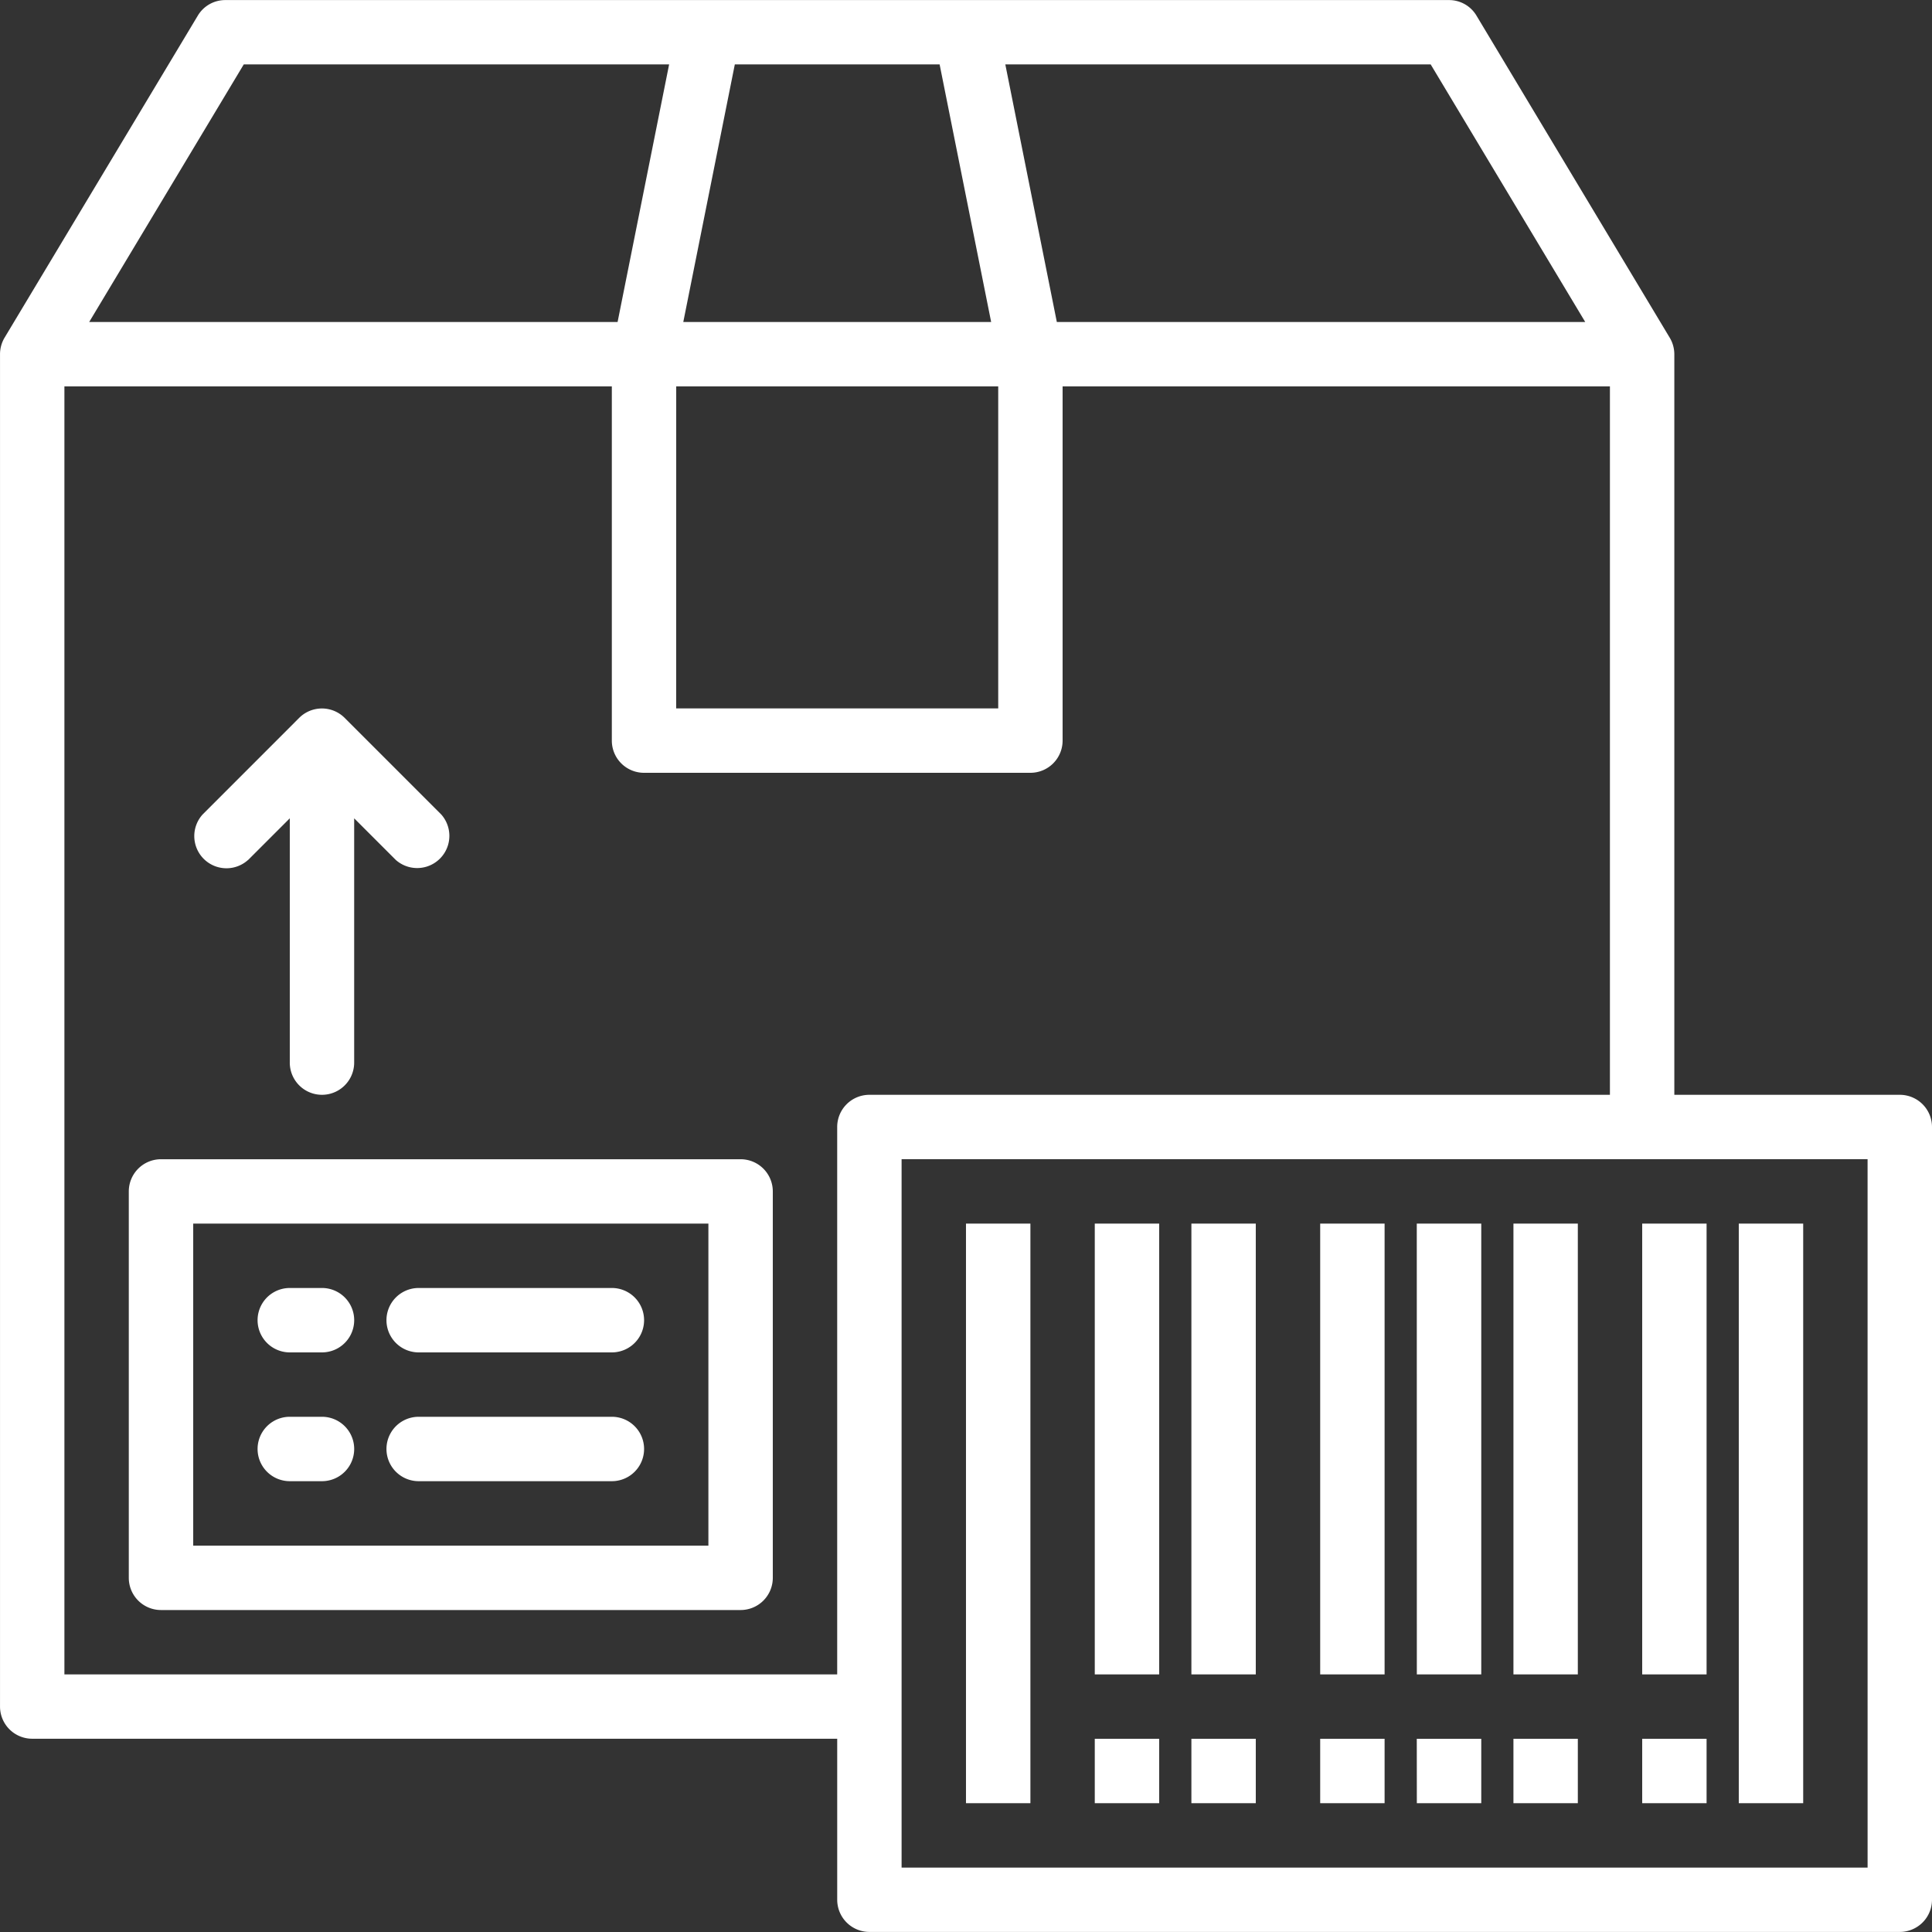 <svg id="Grupo_1009605" data-name="Grupo 1009605" xmlns="http://www.w3.org/2000/svg" width="106.252" height="106.252" viewBox="0 0 106.252 106.252">
  <rect x="0" y="0" width="106.252" height="106.252" fill="#333333" stroke="none"/>
  <g id="bar_code-scan-qr_code-delivery-logistic-parcel_box" data-name="bar code-scan-qr code-delivery-logistic-parcel box">
    <path id="Trazado_655291" data-name="Trazado 655291" d="M892.733,244.688h-12.4v-40.73a1.777,1.777,0,0,0-.248-.9l-10.626-17.709a1.754,1.754,0,0,0-1.523-.867H800.647a1.756,1.756,0,0,0-1.523.867L788.5,203.054a1.788,1.788,0,0,0-.247.9v74.377a1.77,1.77,0,0,0,1.771,1.77h44.271v8.854a1.771,1.771,0,0,0,1.771,1.771h56.667a1.771,1.771,0,0,0,1.771-1.771v-42.5A1.77,1.77,0,0,0,892.733,244.688Zm-25.8-56.668,8.5,14.166h-29.06l-2.833-14.166Zm-38.269,0h11.263l2.834,14.166H825.83Zm-3.223,17.707h17.709v17.709H825.439ZM801.658,188.02h23.393l-2.834,14.166h-29.06Zm32.636,58.437v30.106h-42.5V205.728H821.9v19.48a1.77,1.77,0,0,0,1.77,1.771H844.92a1.771,1.771,0,0,0,1.771-1.771v-19.48h30.1v38.96h-40.73A1.77,1.77,0,0,0,834.294,246.458Zm56.668,40.73H837.836V248.229h53.125Z" transform="translate(-788.252 -184.478)" fill="#fff"/>
    <path id="Trazado_655292" data-name="Trazado 655292" d="M834.354,224.294H837.9v24.792h-3.543Z" transform="translate(-756.437 -157.001)" fill="#fff"/>
    <path id="Trazado_655293" data-name="Trazado 655293" d="M834.354,241.058H837.9V244.6h-3.543Z" transform="translate(-756.437 -145.432)" fill="#fff"/>
    <path id="Trazado_655294" data-name="Trazado 655294" d="M837.5,224.294h3.541v24.792H837.5Z" transform="translate(-754.267 -157.001)" fill="#fff"/>
    <path id="Trazado_655295" data-name="Trazado 655295" d="M837.5,241.058h3.541V244.6H837.5Z" transform="translate(-754.267 -145.432)" fill="#fff"/>
    <path id="Trazado_655296" data-name="Trazado 655296" d="M841.689,224.294h3.541v24.792h-3.541Z" transform="translate(-751.375 -157.001)" fill="#fff"/>
    <path id="Trazado_655297" data-name="Trazado 655297" d="M841.689,241.058h3.541V244.6h-3.541Z" transform="translate(-751.375 -145.432)" fill="#fff"/>
    <path id="Trazado_655298" data-name="Trazado 655298" d="M844.832,224.294h3.542v31.875h-3.542Z" transform="translate(-749.206 -157.001)" fill="#fff"/>
    <path id="Trazado_655299" data-name="Trazado 655299" d="M831.211,224.294h3.542v24.792h-3.542Z" transform="translate(-758.606 -157.001)" fill="#fff"/>
    <path id="Trazado_655300" data-name="Trazado 655300" d="M831.211,241.058h3.542V244.6h-3.542Z" transform="translate(-758.606 -145.432)" fill="#fff"/>
    <path id="Trazado_655301" data-name="Trazado 655301" d="M827.02,224.294h3.541v24.792H827.02Z" transform="translate(-761.498 -157.001)" fill="#fff"/>
    <path id="Trazado_655302" data-name="Trazado 655302" d="M827.02,241.058h3.541V244.6H827.02Z" transform="translate(-761.498 -145.432)" fill="#fff"/>
    <path id="Trazado_655303" data-name="Trazado 655303" d="M823.876,224.294h3.542v24.792h-3.542Z" transform="translate(-763.668 -157.001)" fill="#fff"/>
    <path id="Trazado_655304" data-name="Trazado 655304" d="M823.876,241.058h3.542V244.6h-3.542Z" transform="translate(-763.668 -145.432)" fill="#fff"/>
    <path id="Trazado_655305" data-name="Trazado 655305" d="M819.685,224.294h3.543v31.875h-3.543Z" transform="translate(-766.56 -157.001)" fill="#fff"/>
    <path id="Trazado_655306" data-name="Trazado 655306" d="M826.09,222.2H794.214a1.771,1.771,0,0,0-1.771,1.771v21.25a1.771,1.771,0,0,0,1.771,1.771H826.09a1.771,1.771,0,0,0,1.771-1.771v-21.25A1.771,1.771,0,0,0,826.09,222.2Zm-1.771,21.251H795.986V225.74h28.333Z" transform="translate(-785.36 -158.447)" fill="#fff"/>
    <path id="Trazado_655307" data-name="Trazado 655307" d="M798.405,229.931h1.771a1.771,1.771,0,0,0,0-3.542h-1.771a1.771,1.771,0,1,0,0,3.542Z" transform="translate(-782.468 -155.555)" fill="#fff"/>
    <path id="Trazado_655308" data-name="Trazado 655308" d="M802.6,229.931h10.626a1.771,1.771,0,0,0,0-3.542H802.6a1.771,1.771,0,1,0,0,3.542Z" transform="translate(-779.575 -155.555)" fill="#fff"/>
    <path id="Trazado_655309" data-name="Trazado 655309" d="M798.405,234.122h1.771a1.771,1.771,0,0,0,0-3.542h-1.771a1.771,1.771,0,1,0,0,3.542Z" transform="translate(-782.468 -152.663)" fill="#fff"/>
    <path id="Trazado_655310" data-name="Trazado 655310" d="M802.6,234.122h10.626a1.771,1.771,0,0,0,0-3.542H802.6a1.771,1.771,0,1,0,0,3.542Z" transform="translate(-779.575 -152.663)" fill="#fff"/>
    <path id="Trazado_655311" data-name="Trazado 655311" d="M797.552,215.864l2.29-2.29v13.435a1.77,1.77,0,1,0,3.541,0V213.574l2.29,2.29a1.771,1.771,0,0,0,2.5-2.5l-5.314-5.314a1.77,1.77,0,0,0-2.5,0l-5.312,5.314a1.77,1.77,0,0,0,2.5,2.5Z" transform="translate(-783.905 -168.57)" fill="#fff"/>
  </g>
</svg>
